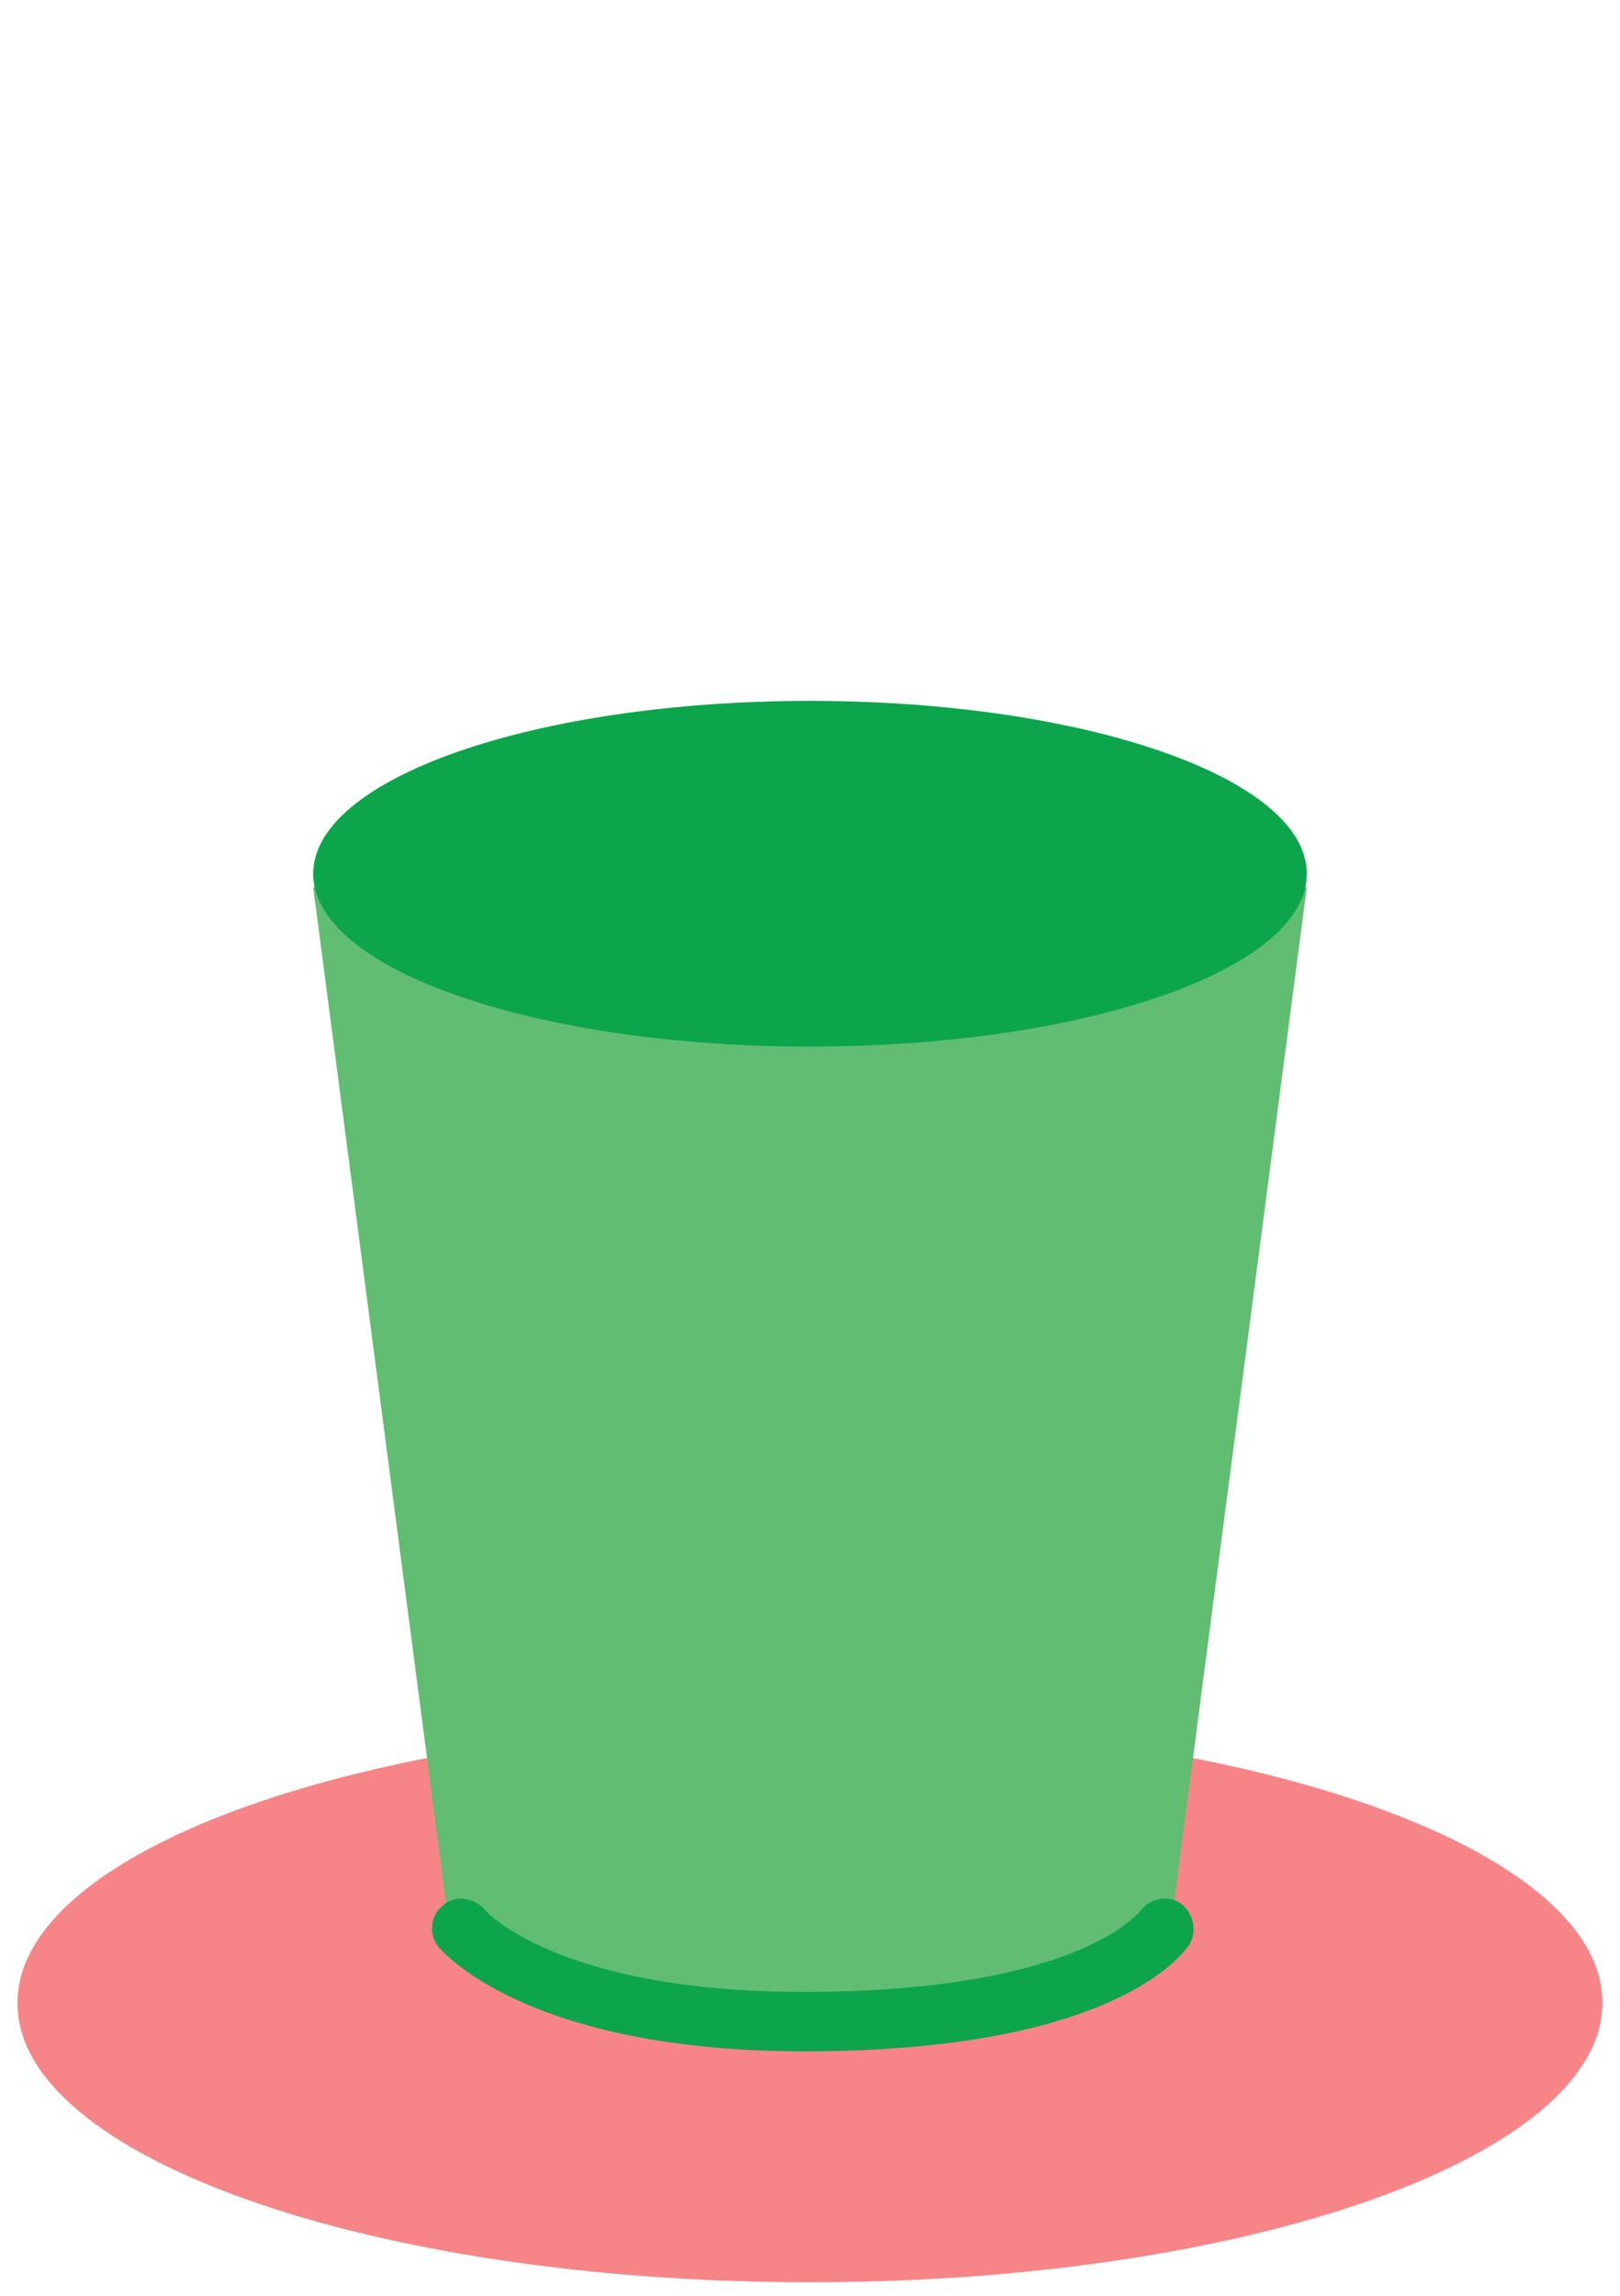 <svg xmlns="http://www.w3.org/2000/svg" viewBox="0 0 120 170"><path fill="#F56769" d="M60 169c32.4 0 58.7-9.3 58.7-20.7 0-11.4-26.3-20.7-58.7-20.7s-58.7 9.3-58.7 20.7C1.2 159.7 27.5 169 60 169" opacity=".8"/><path fill="#60BD72" d="M23.2 65.7l9.9 75.7c0 5.1 12 9.3 26.9 9.3s26.9-4.2 26.9-9.3l9.9-75.7"/><path fill="#0CA54B" d="M96.8 64.7c0 7.1-16.5 12.8-36.8 12.8s-36.8-5.7-36.8-12.8m0 0c0-7.1 16.5-12.8 36.8-12.8s36.8 5.7 36.8 12.8m-37.2 87.2c-20.6 0-26.8-7.4-27.1-7.7-.8-1-.6-2.4.3-3.1.9-.8 2.3-.6 3.1.3.1.2 5.6 6.1 23.6 6.1 20.4 0 24.8-5.9 24.9-5.9.7-1 2-1.3 3-.7 1 .7 1.3 2.1.7 3.1-.5.7-5.6 7.9-28.5 7.9z"/></svg>